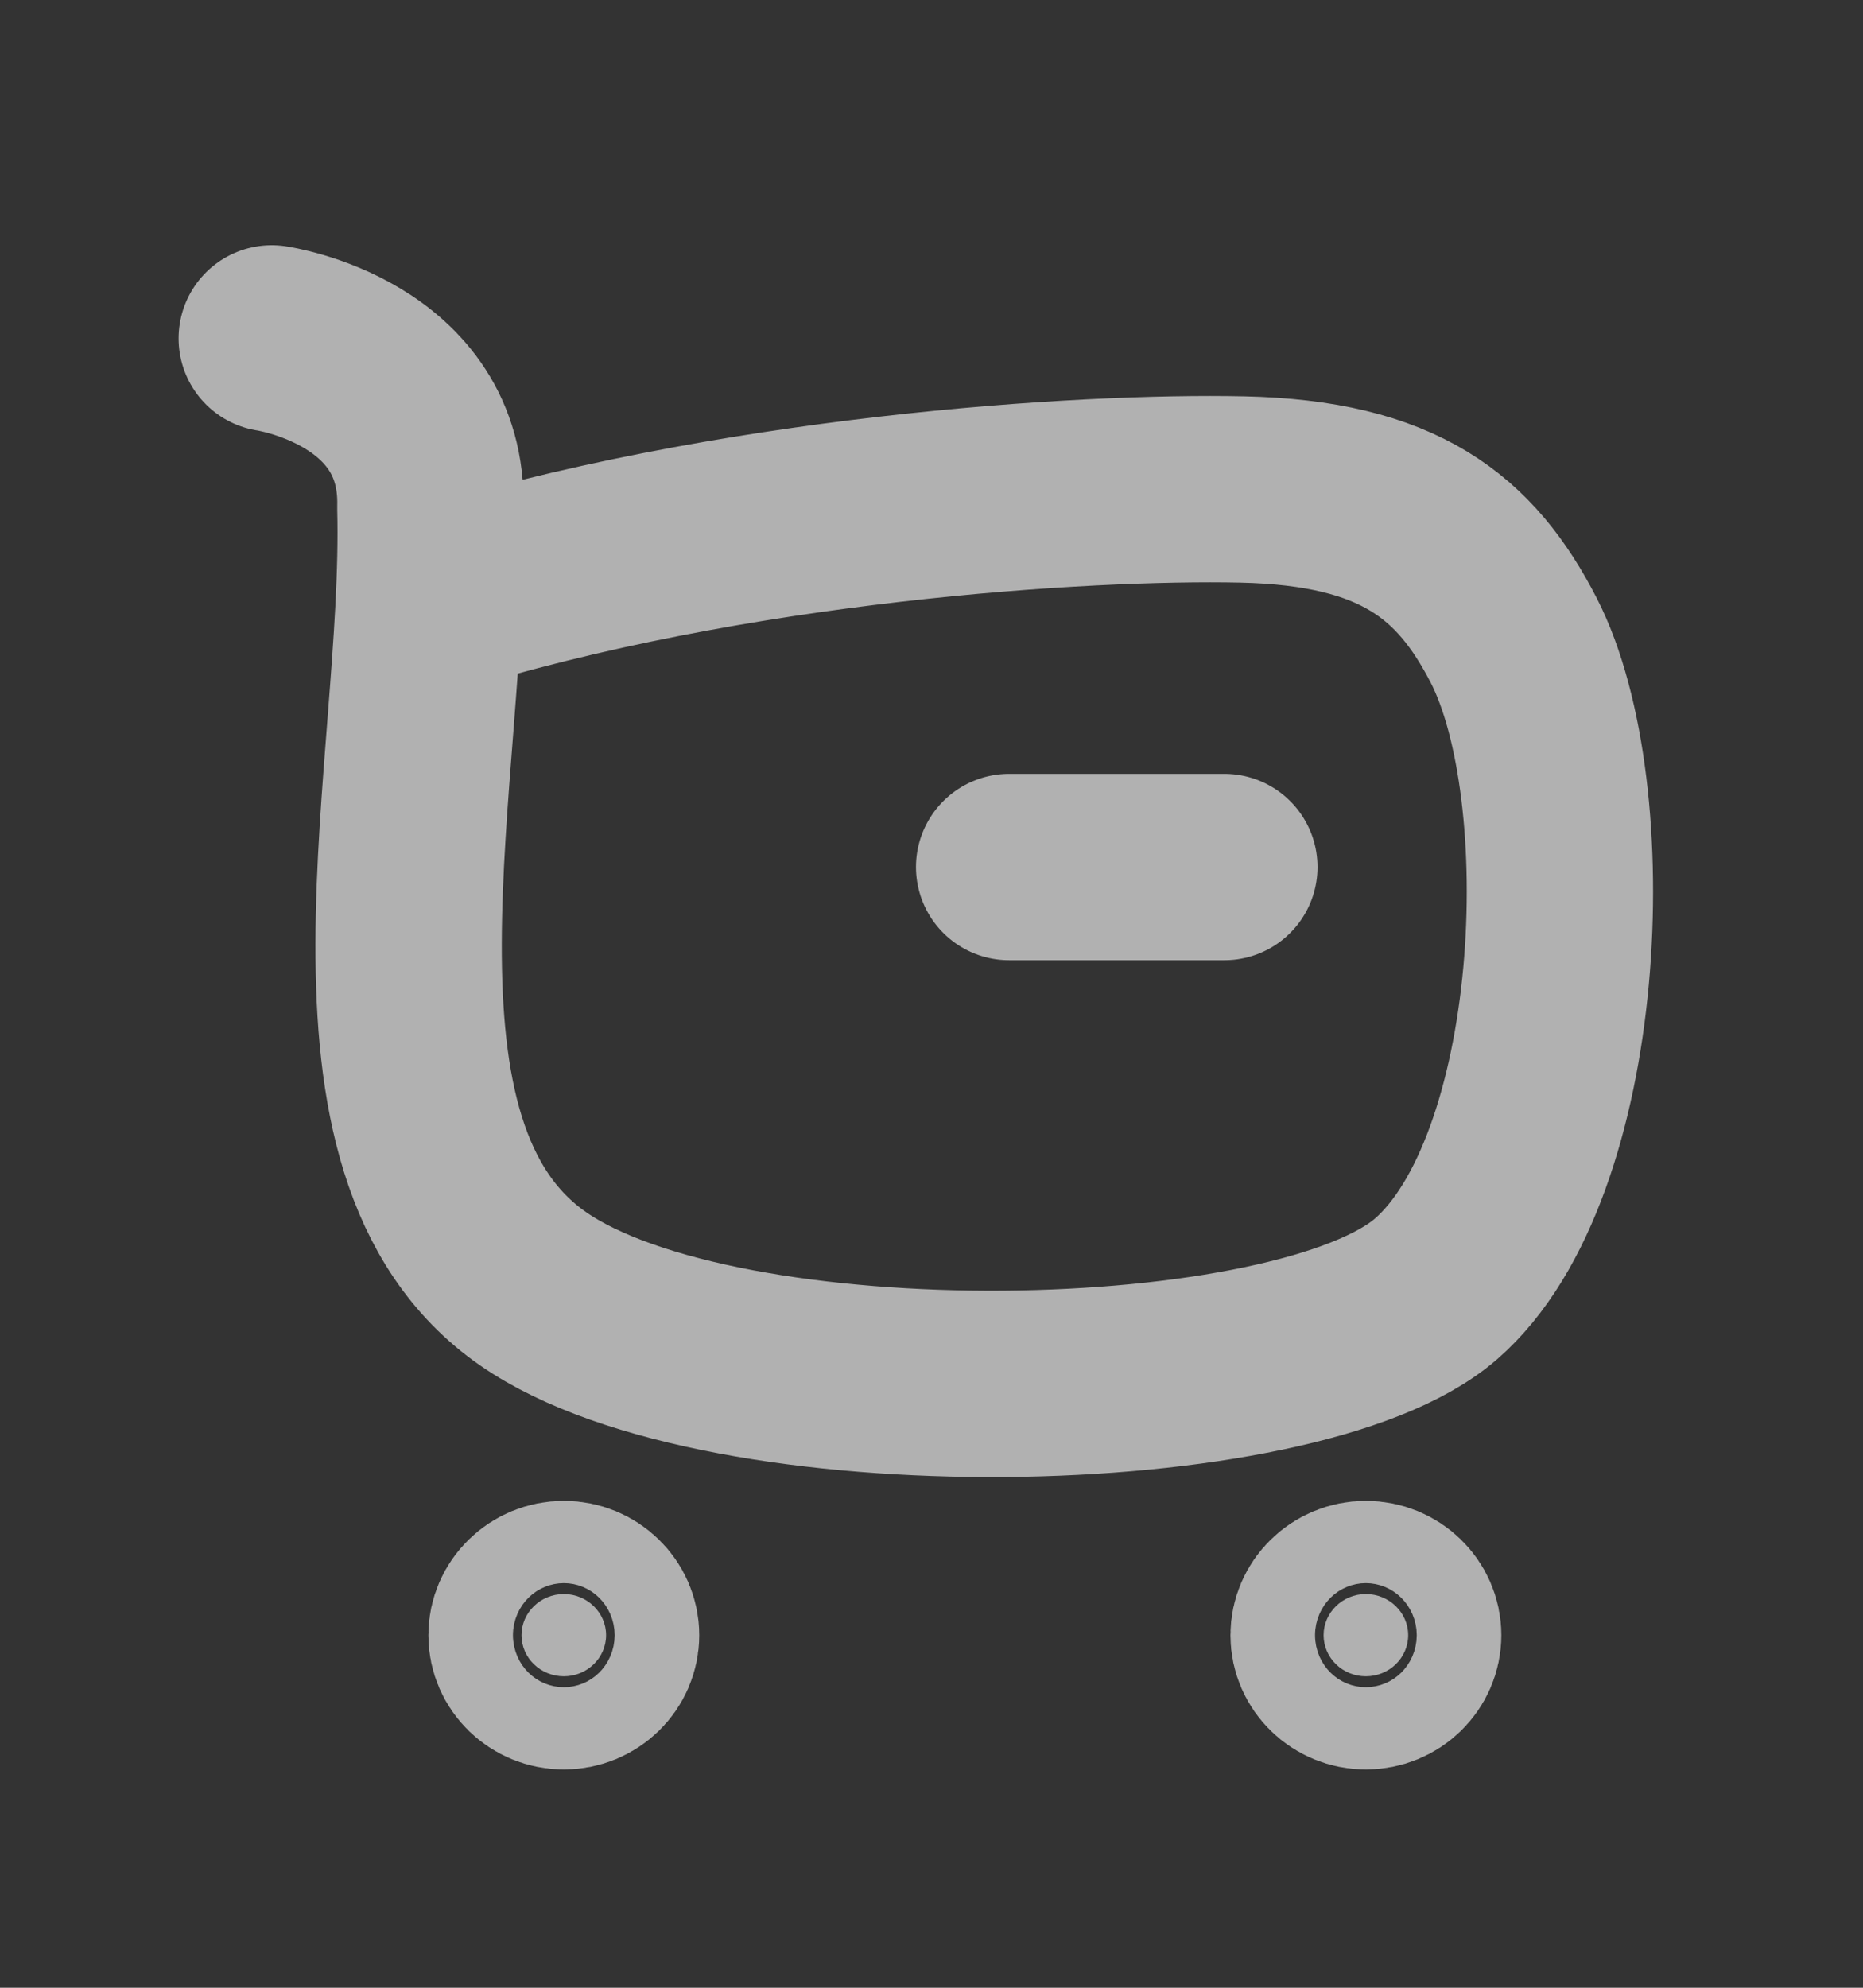 <svg width="15" height="16" viewBox="0 0 15 16" fill="none" xmlns="http://www.w3.org/2000/svg">
<rect x="0" y="0" width="15" height="16" fill="#333333" stroke="none"/>
<path d="M3.452 4.851C5.884 4.088 8.733 3.913 10 3.94C11.267 3.967 11.802 4.405 12.188 5.155C12.812 6.371 12.681 9.403 11.562 10.375C10.445 11.347 5.831 11.44 4.294 10.375C2.669 9.25 3.518 6.184 3.465 4.087C3.497 2.914 2.188 2.724 2.188 2.724" stroke="white" stroke-opacity="0.62" stroke-width="1.5" stroke-linecap="round" stroke-linejoin="round"/>
<path d="M8.125 6.979H9.858" stroke="white" stroke-opacity="0.62" stroke-width="1.5" stroke-linecap="round" stroke-linejoin="round"/>
<path fill-rule="evenodd" clip-rule="evenodd" d="M4.54 12.831C4.727 12.831 4.88 12.98 4.88 13.162C4.88 13.345 4.727 13.493 4.54 13.493C4.352 13.493 4.199 13.345 4.199 13.162C4.199 12.98 4.352 12.831 4.54 12.831Z" fill="white" fill-opacity="0.62" stroke="white" stroke-opacity="0.62" stroke-width="1.5" stroke-linecap="round" stroke-linejoin="round"/>
<path fill-rule="evenodd" clip-rule="evenodd" d="M10.997 12.831C11.185 12.831 11.338 12.98 11.338 13.162C11.338 13.345 11.185 13.493 10.997 13.493C10.81 13.493 10.657 13.345 10.657 13.162C10.657 12.98 10.81 12.831 10.997 12.831Z" fill="white" fill-opacity="0.62" stroke="white" stroke-opacity="0.62" stroke-width="1.5" stroke-linecap="round" stroke-linejoin="round"/>
</svg>
